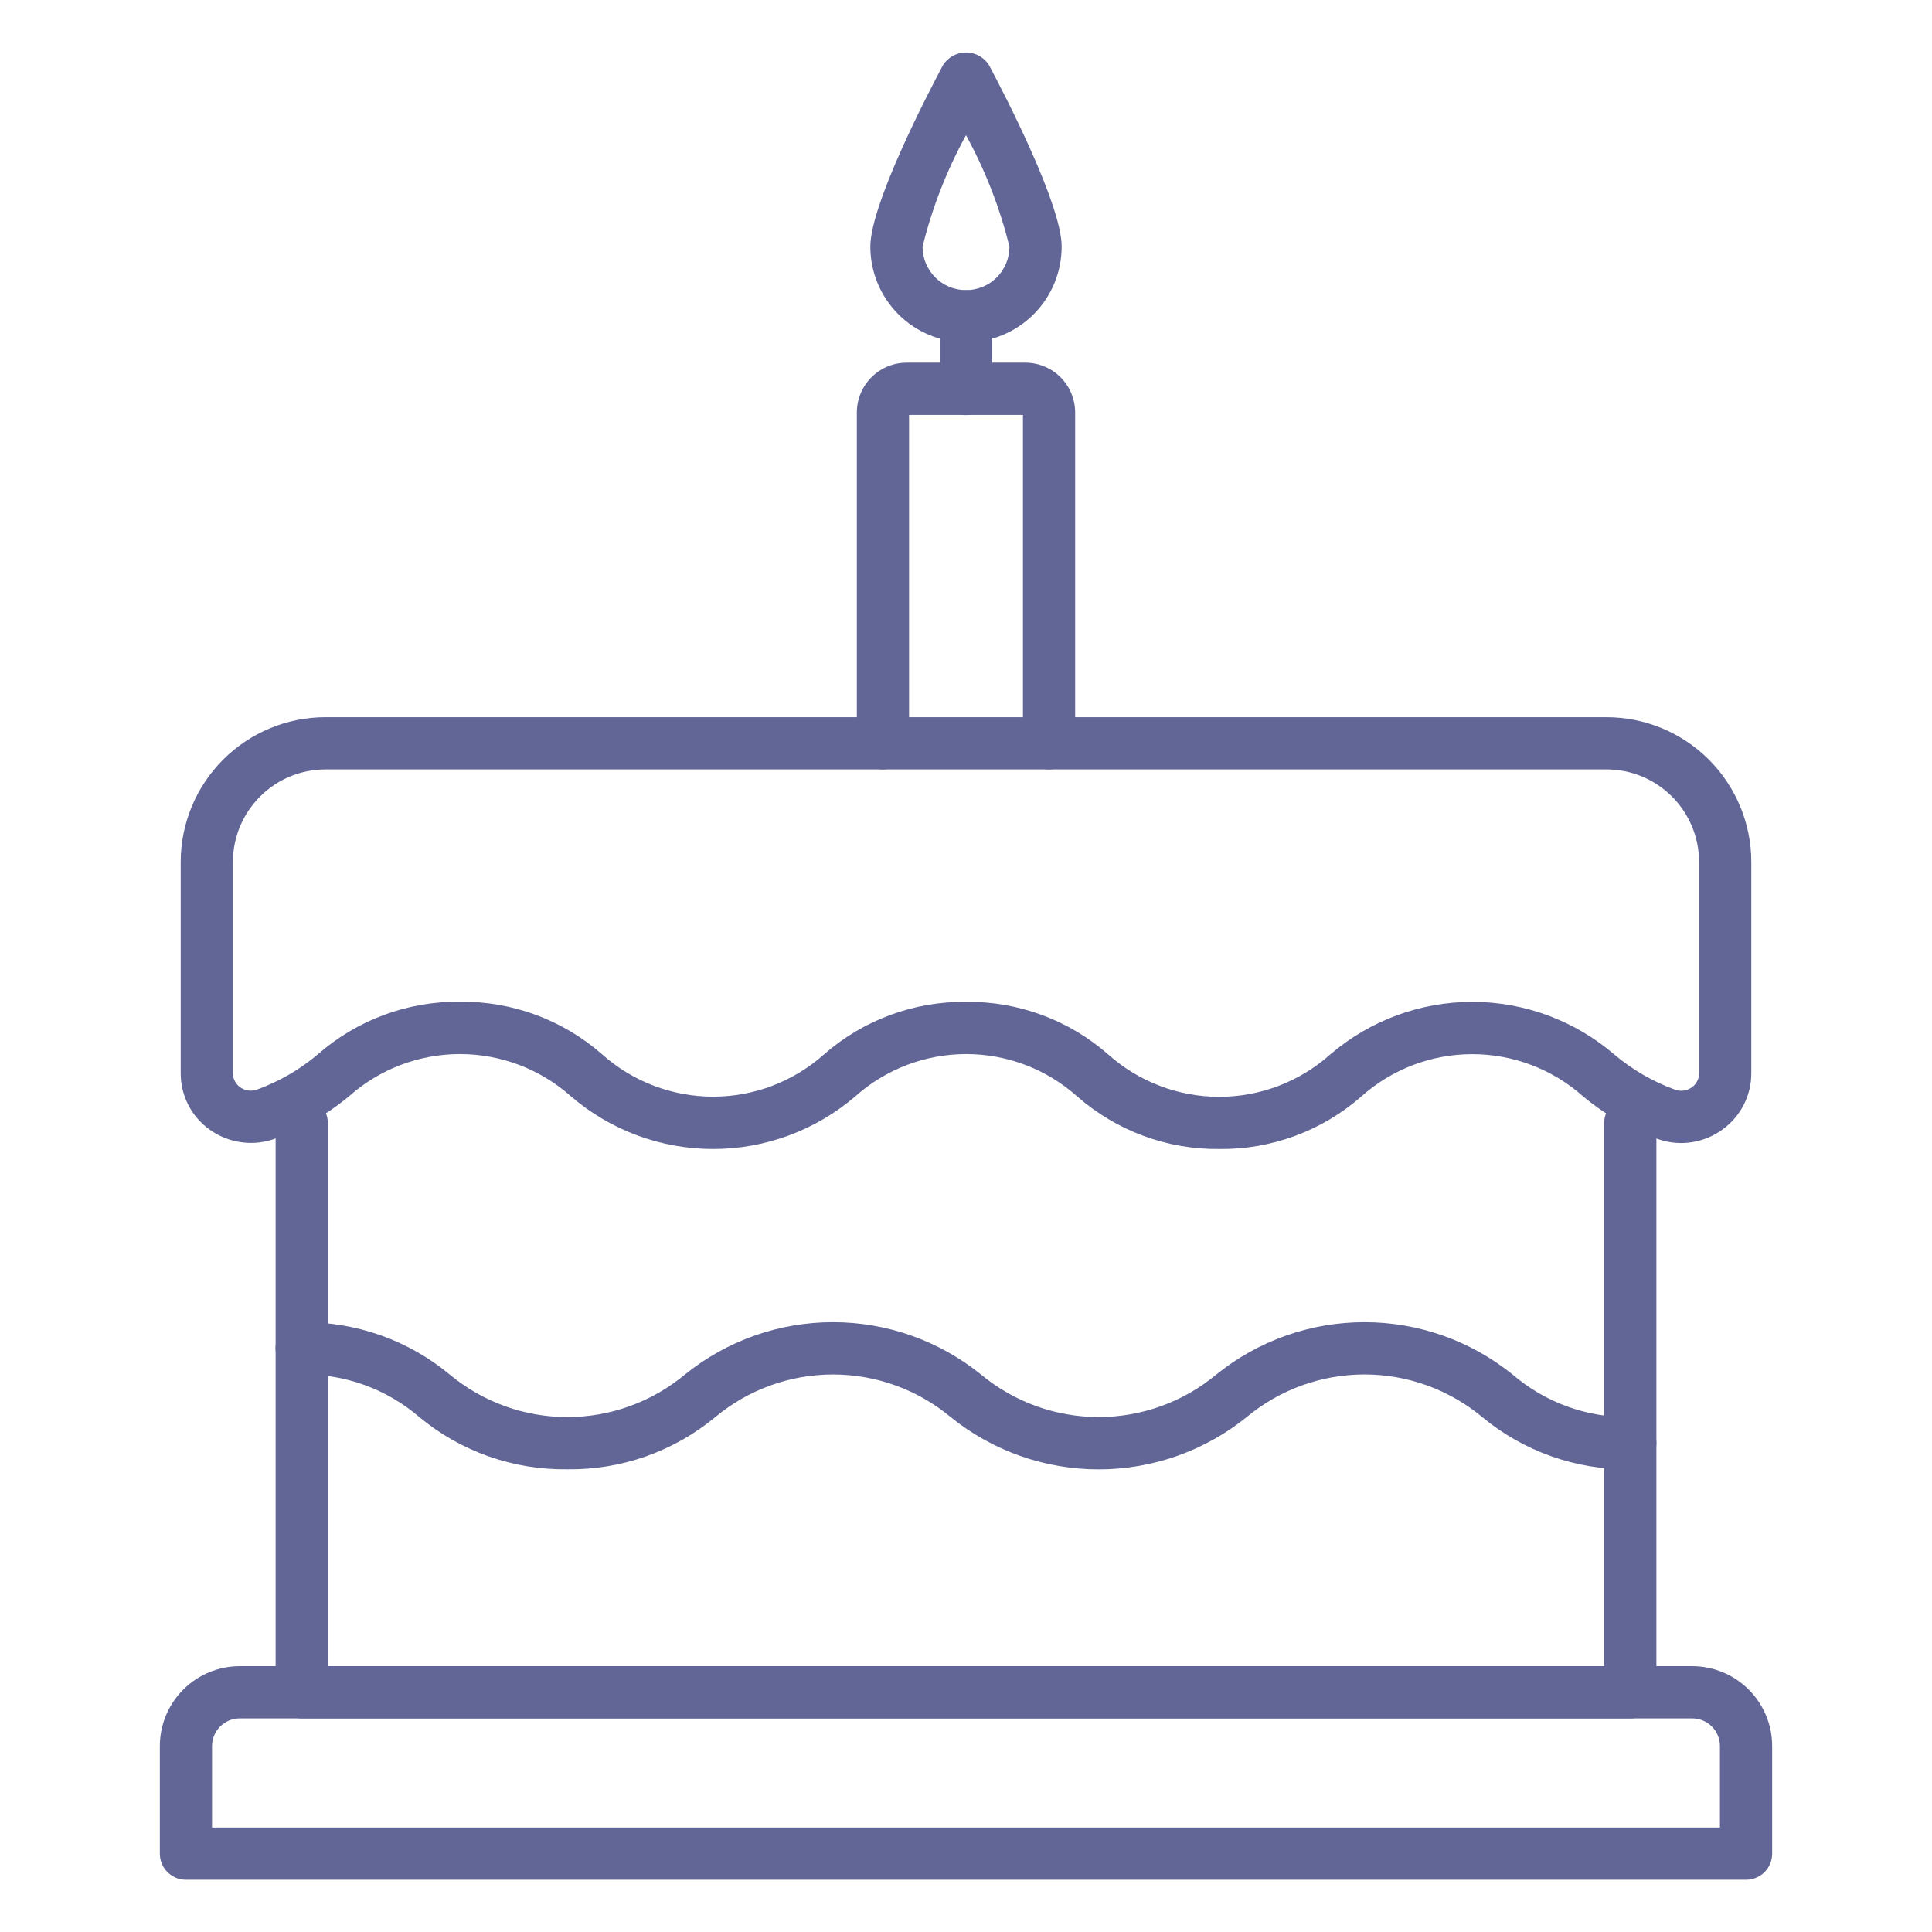 <svg width="64" height="64" viewBox="0 0 64 64" fill="none" xmlns="http://www.w3.org/2000/svg">
<path d="M54.006 56.924H9.994C9.765 56.924 9.545 56.833 9.383 56.67C9.221 56.508 9.13 56.288 9.13 56.059V37.197C9.13 36.968 9.221 36.748 9.383 36.585C9.545 36.423 9.765 36.332 9.994 36.332C10.224 36.332 10.444 36.423 10.606 36.585C10.768 36.748 10.859 36.968 10.859 37.197V55.194H53.141V37.197C53.141 36.968 53.232 36.748 53.394 36.585C53.556 36.423 53.776 36.332 54.006 36.332C54.235 36.332 54.455 36.423 54.617 36.585C54.779 36.748 54.87 36.968 54.87 37.197V56.059C54.87 56.288 54.779 56.508 54.617 56.67C54.455 56.833 54.235 56.924 54.006 56.924Z" fill="#626696"/>
<path d="M34.751 25.487C34.522 25.487 34.302 25.396 34.14 25.234C33.977 25.072 33.886 24.852 33.886 24.622V13.746H30.114V24.622C30.114 24.852 30.023 25.072 29.86 25.234C29.698 25.396 29.478 25.487 29.249 25.487C29.02 25.487 28.799 25.396 28.637 25.234C28.475 25.072 28.384 24.852 28.384 24.622V13.665C28.384 13.227 28.558 12.807 28.868 12.498C29.178 12.188 29.597 12.014 30.035 12.014H33.964C34.402 12.014 34.822 12.188 35.132 12.497C35.441 12.807 35.615 13.227 35.616 13.665V24.622C35.616 24.852 35.525 25.072 35.363 25.234C35.2 25.396 34.98 25.487 34.751 25.487Z" fill="#626696"/>
<path d="M32 11.341C31.16 11.34 30.354 11.006 29.76 10.412C29.166 9.818 28.832 9.012 28.831 8.172C28.831 6.788 30.672 3.222 31.236 2.161C31.317 2.032 31.43 1.925 31.563 1.851C31.697 1.777 31.847 1.738 32 1.738C32.153 1.738 32.303 1.777 32.437 1.851C32.57 1.925 32.683 2.032 32.764 2.161C33.328 3.222 35.169 6.792 35.169 8.172C35.168 9.012 34.834 9.818 34.24 10.412C33.646 11.006 32.84 11.34 32 11.341ZM32 4.478C31.362 5.642 30.878 6.884 30.561 8.172C30.561 8.554 30.712 8.92 30.982 9.19C31.252 9.46 31.618 9.611 32 9.611C32.382 9.611 32.748 9.46 33.018 9.19C33.288 8.92 33.439 8.554 33.439 8.172C33.122 6.884 32.638 5.642 32 4.478Z" fill="#626696"/>
<path d="M32 13.751C31.771 13.751 31.551 13.66 31.388 13.498C31.226 13.336 31.135 13.116 31.135 12.887V10.476C31.135 10.247 31.226 10.027 31.388 9.865C31.551 9.702 31.771 9.611 32 9.611C32.229 9.611 32.449 9.702 32.612 9.865C32.774 10.027 32.865 10.247 32.865 10.476V12.887C32.865 13.116 32.774 13.336 32.612 13.498C32.449 13.66 32.229 13.751 32 13.751Z" fill="#626696"/>
<path d="M40.389 38.062C38.658 38.081 36.98 37.459 35.679 36.316C34.668 35.415 33.361 34.917 32.007 34.917C30.653 34.917 29.346 35.415 28.335 36.316C27.023 37.443 25.352 38.062 23.623 38.062C21.895 38.062 20.223 37.443 18.912 36.316C17.9 35.415 16.592 34.917 15.236 34.917C13.881 34.917 12.573 35.415 11.561 36.316C10.805 36.944 9.942 37.43 9.015 37.753C8.664 37.863 8.292 37.889 7.929 37.828C7.567 37.768 7.223 37.624 6.927 37.407C6.634 37.194 6.395 36.914 6.232 36.59C6.068 36.266 5.984 35.908 5.986 35.546V28.552C5.987 27.281 6.493 26.062 7.392 25.163C8.291 24.265 9.509 23.759 10.781 23.758H53.219C54.491 23.759 55.709 24.265 56.608 25.163C57.507 26.062 58.013 27.281 58.014 28.552V35.546C58.016 35.909 57.931 36.267 57.767 36.591C57.603 36.915 57.364 37.195 57.071 37.408C56.775 37.627 56.432 37.772 56.069 37.833C55.706 37.893 55.334 37.866 54.984 37.754C54.057 37.431 53.196 36.945 52.441 36.318C51.431 35.417 50.124 34.92 48.771 34.92C47.417 34.92 46.111 35.417 45.1 36.318C43.799 37.461 42.121 38.082 40.389 38.062ZM32.006 33.188C33.738 33.169 35.415 33.791 36.716 34.934C37.727 35.835 39.034 36.333 40.389 36.333C41.743 36.333 43.05 35.835 44.061 34.934C45.372 33.808 47.042 33.188 48.77 33.188C50.498 33.188 52.169 33.808 53.479 34.934C54.079 35.44 54.765 35.836 55.504 36.103C55.595 36.133 55.691 36.14 55.786 36.125C55.881 36.11 55.97 36.073 56.048 36.016C56.122 35.963 56.182 35.893 56.223 35.812C56.265 35.73 56.286 35.64 56.285 35.548V28.552C56.283 27.739 55.96 26.96 55.386 26.386C54.811 25.812 54.032 25.488 53.219 25.488H10.781C9.968 25.488 9.189 25.812 8.615 26.386C8.04 26.96 7.717 27.739 7.715 28.552V35.546C7.715 35.637 7.736 35.727 7.777 35.808C7.818 35.889 7.878 35.96 7.952 36.013C8.029 36.07 8.119 36.107 8.214 36.122C8.309 36.137 8.406 36.129 8.497 36.099C9.237 35.833 9.924 35.436 10.525 34.929C11.827 33.786 13.505 33.164 15.237 33.184C16.969 33.164 18.648 33.786 19.949 34.929C20.96 35.83 22.268 36.328 23.622 36.328C24.977 36.328 26.284 35.83 27.295 34.929C28.597 33.788 30.275 33.168 32.006 33.188Z" fill="#626696"/>
<path d="M54.006 48.672C52.217 48.697 50.478 48.084 49.1 46.942C48.005 46.031 46.625 45.531 45.2 45.531C43.774 45.531 42.394 46.031 41.299 46.942C39.911 48.064 38.18 48.675 36.395 48.675C34.611 48.675 32.88 48.064 31.491 46.942C30.397 46.031 29.018 45.532 27.593 45.532C26.169 45.532 24.79 46.031 23.696 46.942C22.319 48.083 20.58 48.697 18.792 48.672C17.004 48.697 15.266 48.084 13.89 46.942C12.807 46.011 11.421 45.509 9.993 45.532C9.763 45.532 9.543 45.441 9.381 45.278C9.219 45.116 9.128 44.896 9.128 44.667C9.128 44.438 9.219 44.218 9.381 44.055C9.543 43.893 9.763 43.802 9.993 43.802C11.78 43.777 13.518 44.39 14.895 45.532C15.989 46.443 17.368 46.943 18.793 46.943C20.217 46.943 21.596 46.443 22.691 45.532C24.079 44.41 25.809 43.799 27.593 43.799C29.378 43.799 31.108 44.41 32.496 45.532C33.591 46.443 34.971 46.942 36.395 46.942C37.82 46.942 39.199 46.443 40.294 45.532C41.683 44.41 43.414 43.799 45.2 43.799C46.985 43.799 48.716 44.41 50.105 45.532C51.189 46.464 52.577 46.966 54.006 46.942C54.235 46.942 54.455 47.033 54.617 47.196C54.779 47.358 54.87 47.578 54.87 47.807C54.87 48.037 54.779 48.257 54.617 48.419C54.455 48.581 54.235 48.672 54.006 48.672Z" fill="#626696"/>
<path d="M57.84 62.27H6.16C5.93 62.27 5.71 62.179 5.548 62.017C5.386 61.855 5.295 61.635 5.295 61.405V57.841C5.295 57.139 5.574 56.466 6.071 55.97C6.567 55.474 7.24 55.194 7.942 55.194H56.058C56.76 55.194 57.433 55.474 57.929 55.97C58.425 56.466 58.705 57.139 58.705 57.841V61.405C58.705 61.635 58.614 61.855 58.452 62.017C58.29 62.179 58.07 62.27 57.84 62.27ZM7.024 60.54H56.975V57.841C56.975 57.598 56.879 57.365 56.706 57.193C56.535 57.021 56.301 56.924 56.058 56.924H7.942C7.699 56.924 7.465 57.021 7.293 57.193C7.121 57.365 7.025 57.598 7.024 57.841V60.54Z" fill="#626696"/>
</svg>
